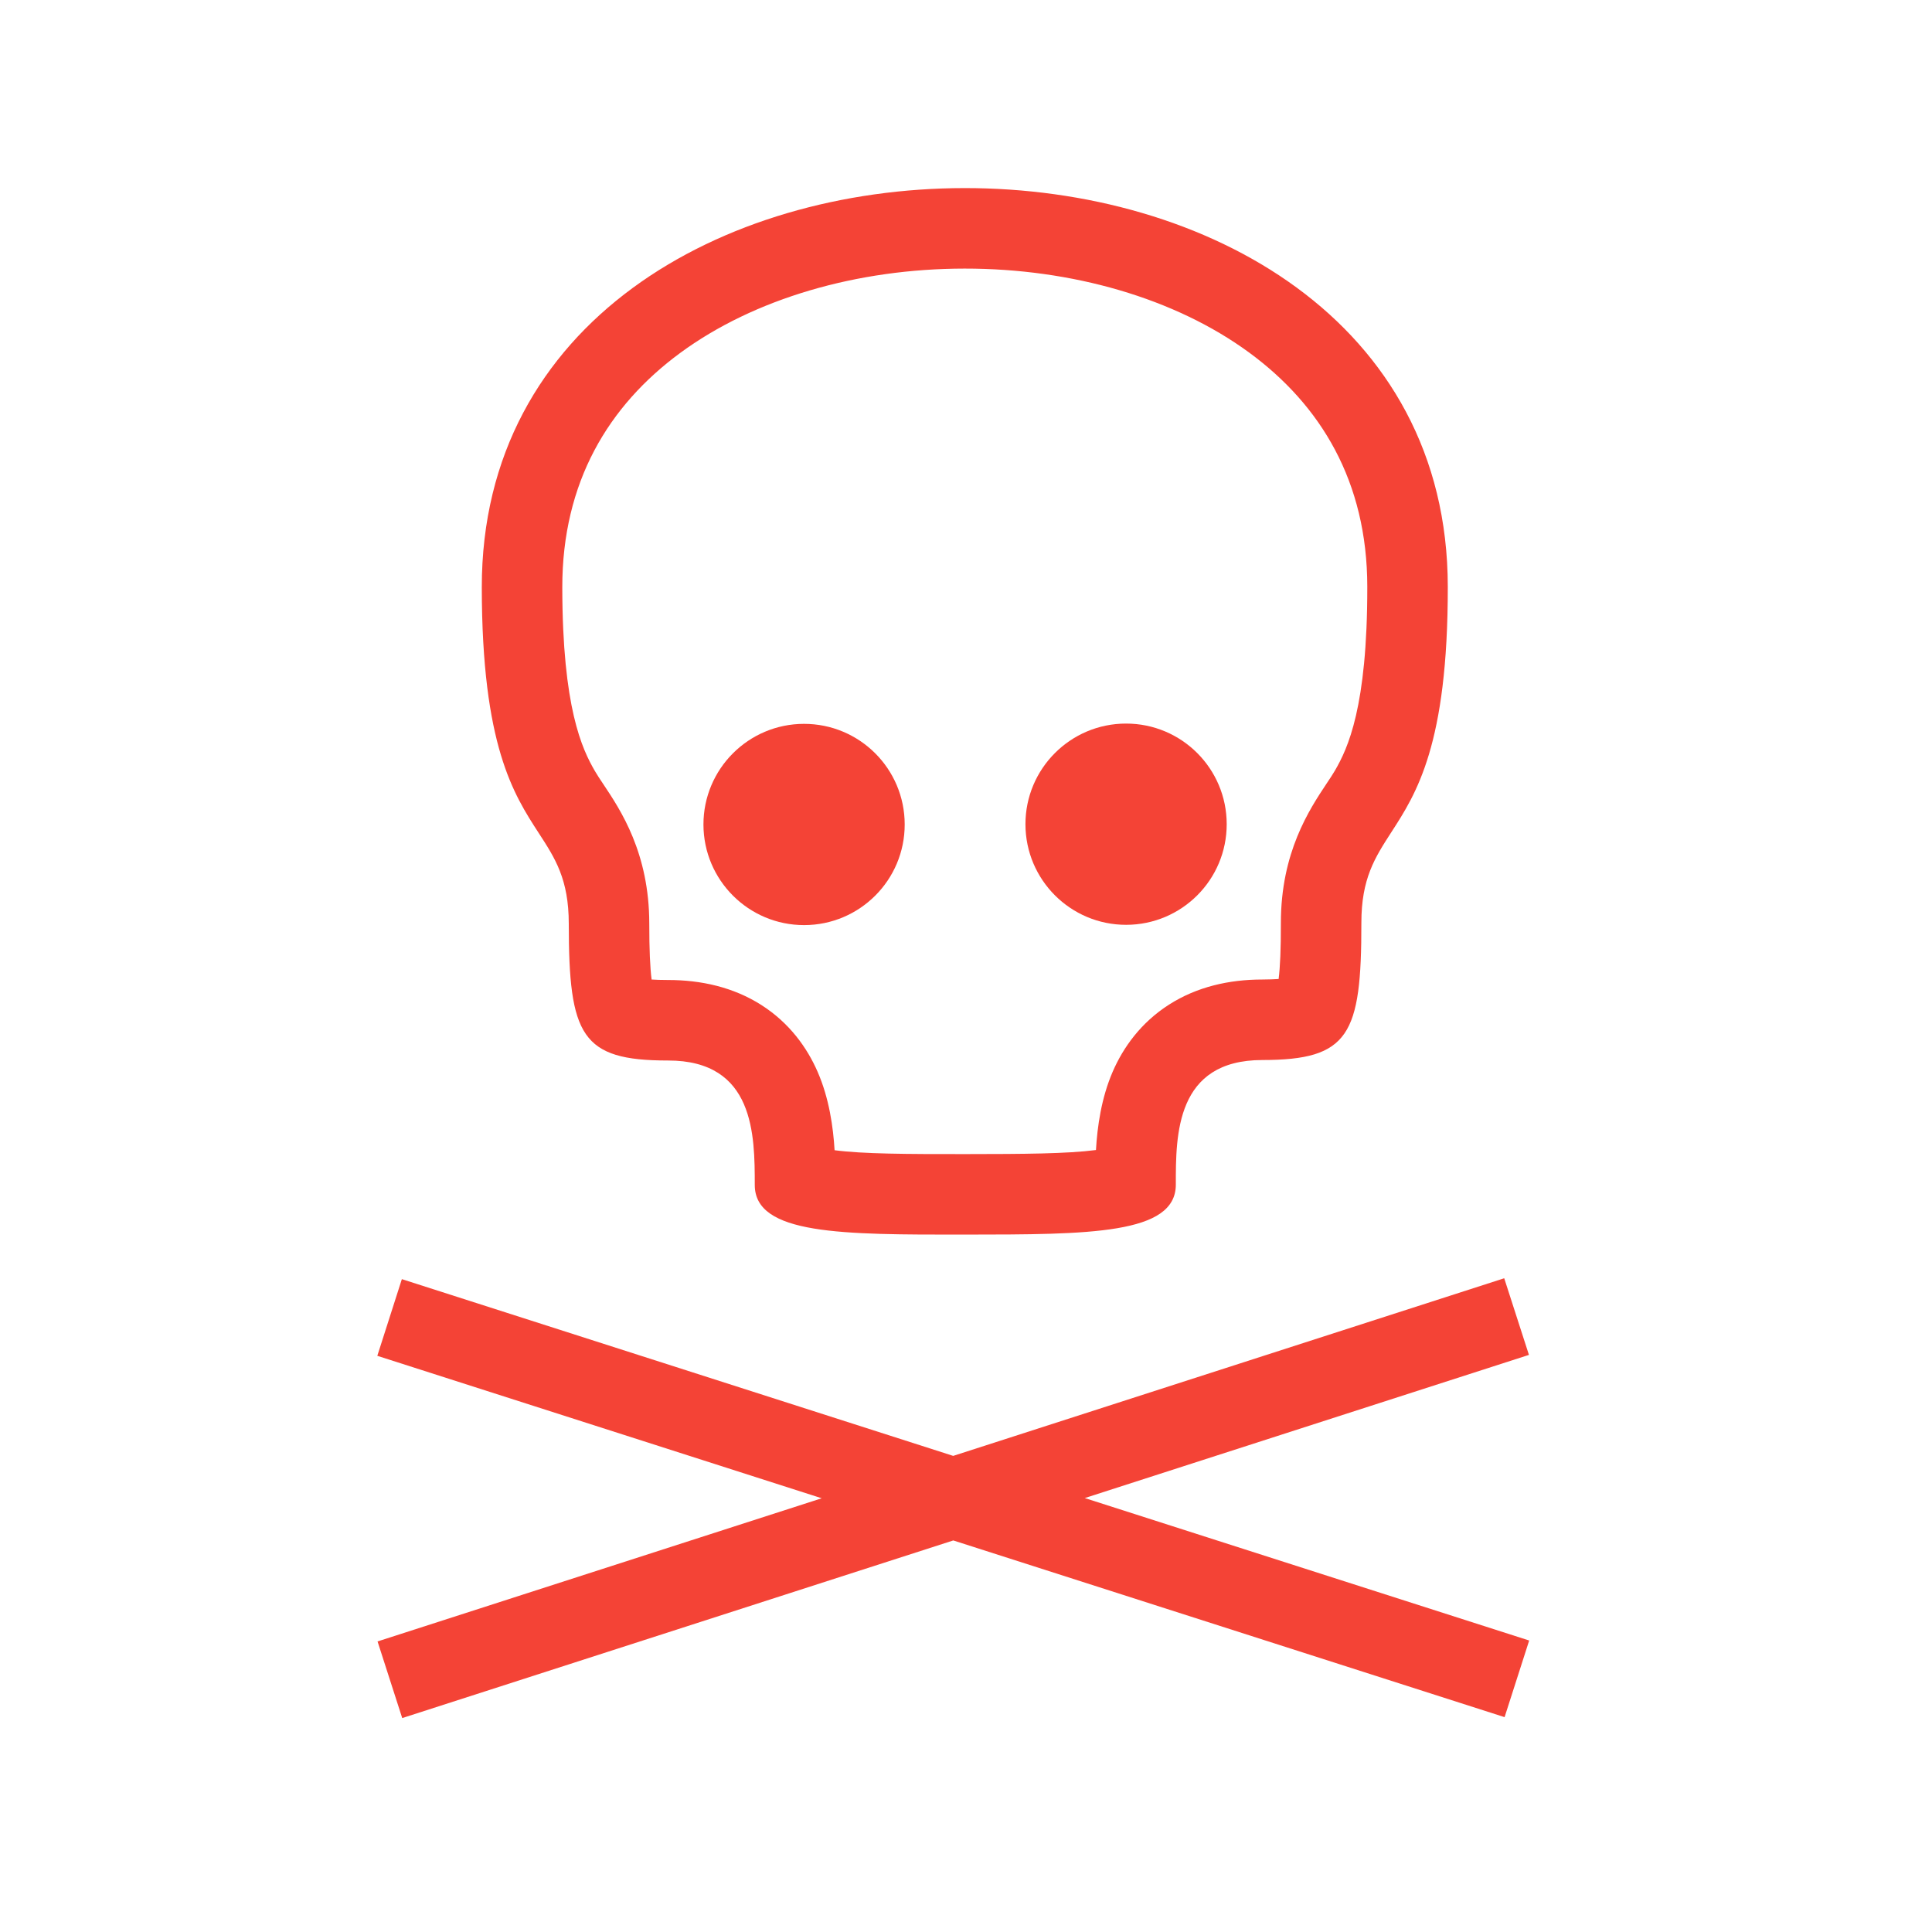 <?xml version="1.0" encoding="utf-8"?>
<!-- Uploaded to: SVG Repo, www.svgrepo.com, Generator: SVG Repo Mixer Tools -->
<svg width="800px" height="800px" viewBox="0 0 48 48" fill="none" xmlns="http://www.w3.org/2000/svg">
<g clip-path="url(#clip0)">
<path fill-rule="evenodd" clip-rule="evenodd" d="M16.189 24.336C16.292 24.343 16.425 24.348 16.594 24.348C17.421 24.347 18.221 24.527 18.916 24.969C19.617 25.417 20.053 26.031 20.314 26.63C20.601 27.288 20.701 28.003 20.735 28.577C21.454 28.67 22.506 28.674 23.982 28.673C25.458 28.672 26.51 28.665 27.229 28.572C27.262 27.998 27.36 27.283 27.646 26.623C27.906 26.025 28.341 25.41 29.042 24.961C29.736 24.517 30.536 24.336 31.363 24.336C31.532 24.335 31.664 24.33 31.767 24.323C31.805 24.02 31.824 23.584 31.823 22.932C31.822 21.178 32.531 20.112 32.959 19.467C33.041 19.344 33.113 19.237 33.167 19.143C33.483 18.597 33.973 17.575 33.97 14.576C33.968 11.963 32.815 10.064 31.032 8.757C29.191 7.408 26.629 6.671 23.964 6.673C21.298 6.675 18.738 7.417 16.899 8.769C15.118 10.079 13.968 11.98 13.97 14.593C13.973 17.591 14.464 18.612 14.781 19.158C14.835 19.252 14.907 19.359 14.989 19.482C15.419 20.126 16.13 21.191 16.131 22.945C16.131 23.597 16.151 24.033 16.189 24.336ZM14.131 22.946C14.133 25.731 14.441 26.349 16.595 26.348C18.749 26.346 18.751 28.202 18.752 29.44C18.753 30.677 20.907 30.676 23.983 30.673C27.06 30.671 29.214 30.669 29.213 29.431C29.212 28.194 29.211 26.337 31.364 26.336C33.518 26.334 33.825 25.715 33.823 22.93C33.822 21.828 34.159 21.308 34.566 20.678C35.188 19.717 35.974 18.502 35.97 14.575C35.959 1.359 11.959 1.379 11.97 14.595C11.973 18.521 12.761 19.735 13.384 20.696C13.793 21.324 14.13 21.845 14.131 22.946Z" fill="#F44336"/>
<path d="M22.477 20.482C22.479 21.862 21.36 22.983 19.979 22.984C18.599 22.985 17.479 21.866 17.477 20.486C17.476 19.105 18.595 17.985 19.975 17.984C21.356 17.983 22.476 19.101 22.477 20.482Z" fill="#F44336"/>
<path d="M30.477 20.475C30.479 21.856 29.36 22.976 27.979 22.977C26.599 22.978 25.479 21.86 25.477 20.479C25.476 19.098 26.595 17.978 27.975 17.977C29.356 17.976 30.476 19.094 30.477 20.475Z" fill="#F44336"/>
<path fill-rule="evenodd" clip-rule="evenodd" d="M20.415 37.224L9.374 33.685L9.984 31.78L23.682 36.171L37.372 31.758L37.986 33.662L26.951 37.219L37.992 40.758L37.381 42.662L23.684 38.272L9.993 42.685L9.38 40.781L20.415 37.224Z" fill="#F44336"/>
</g>
</svg>